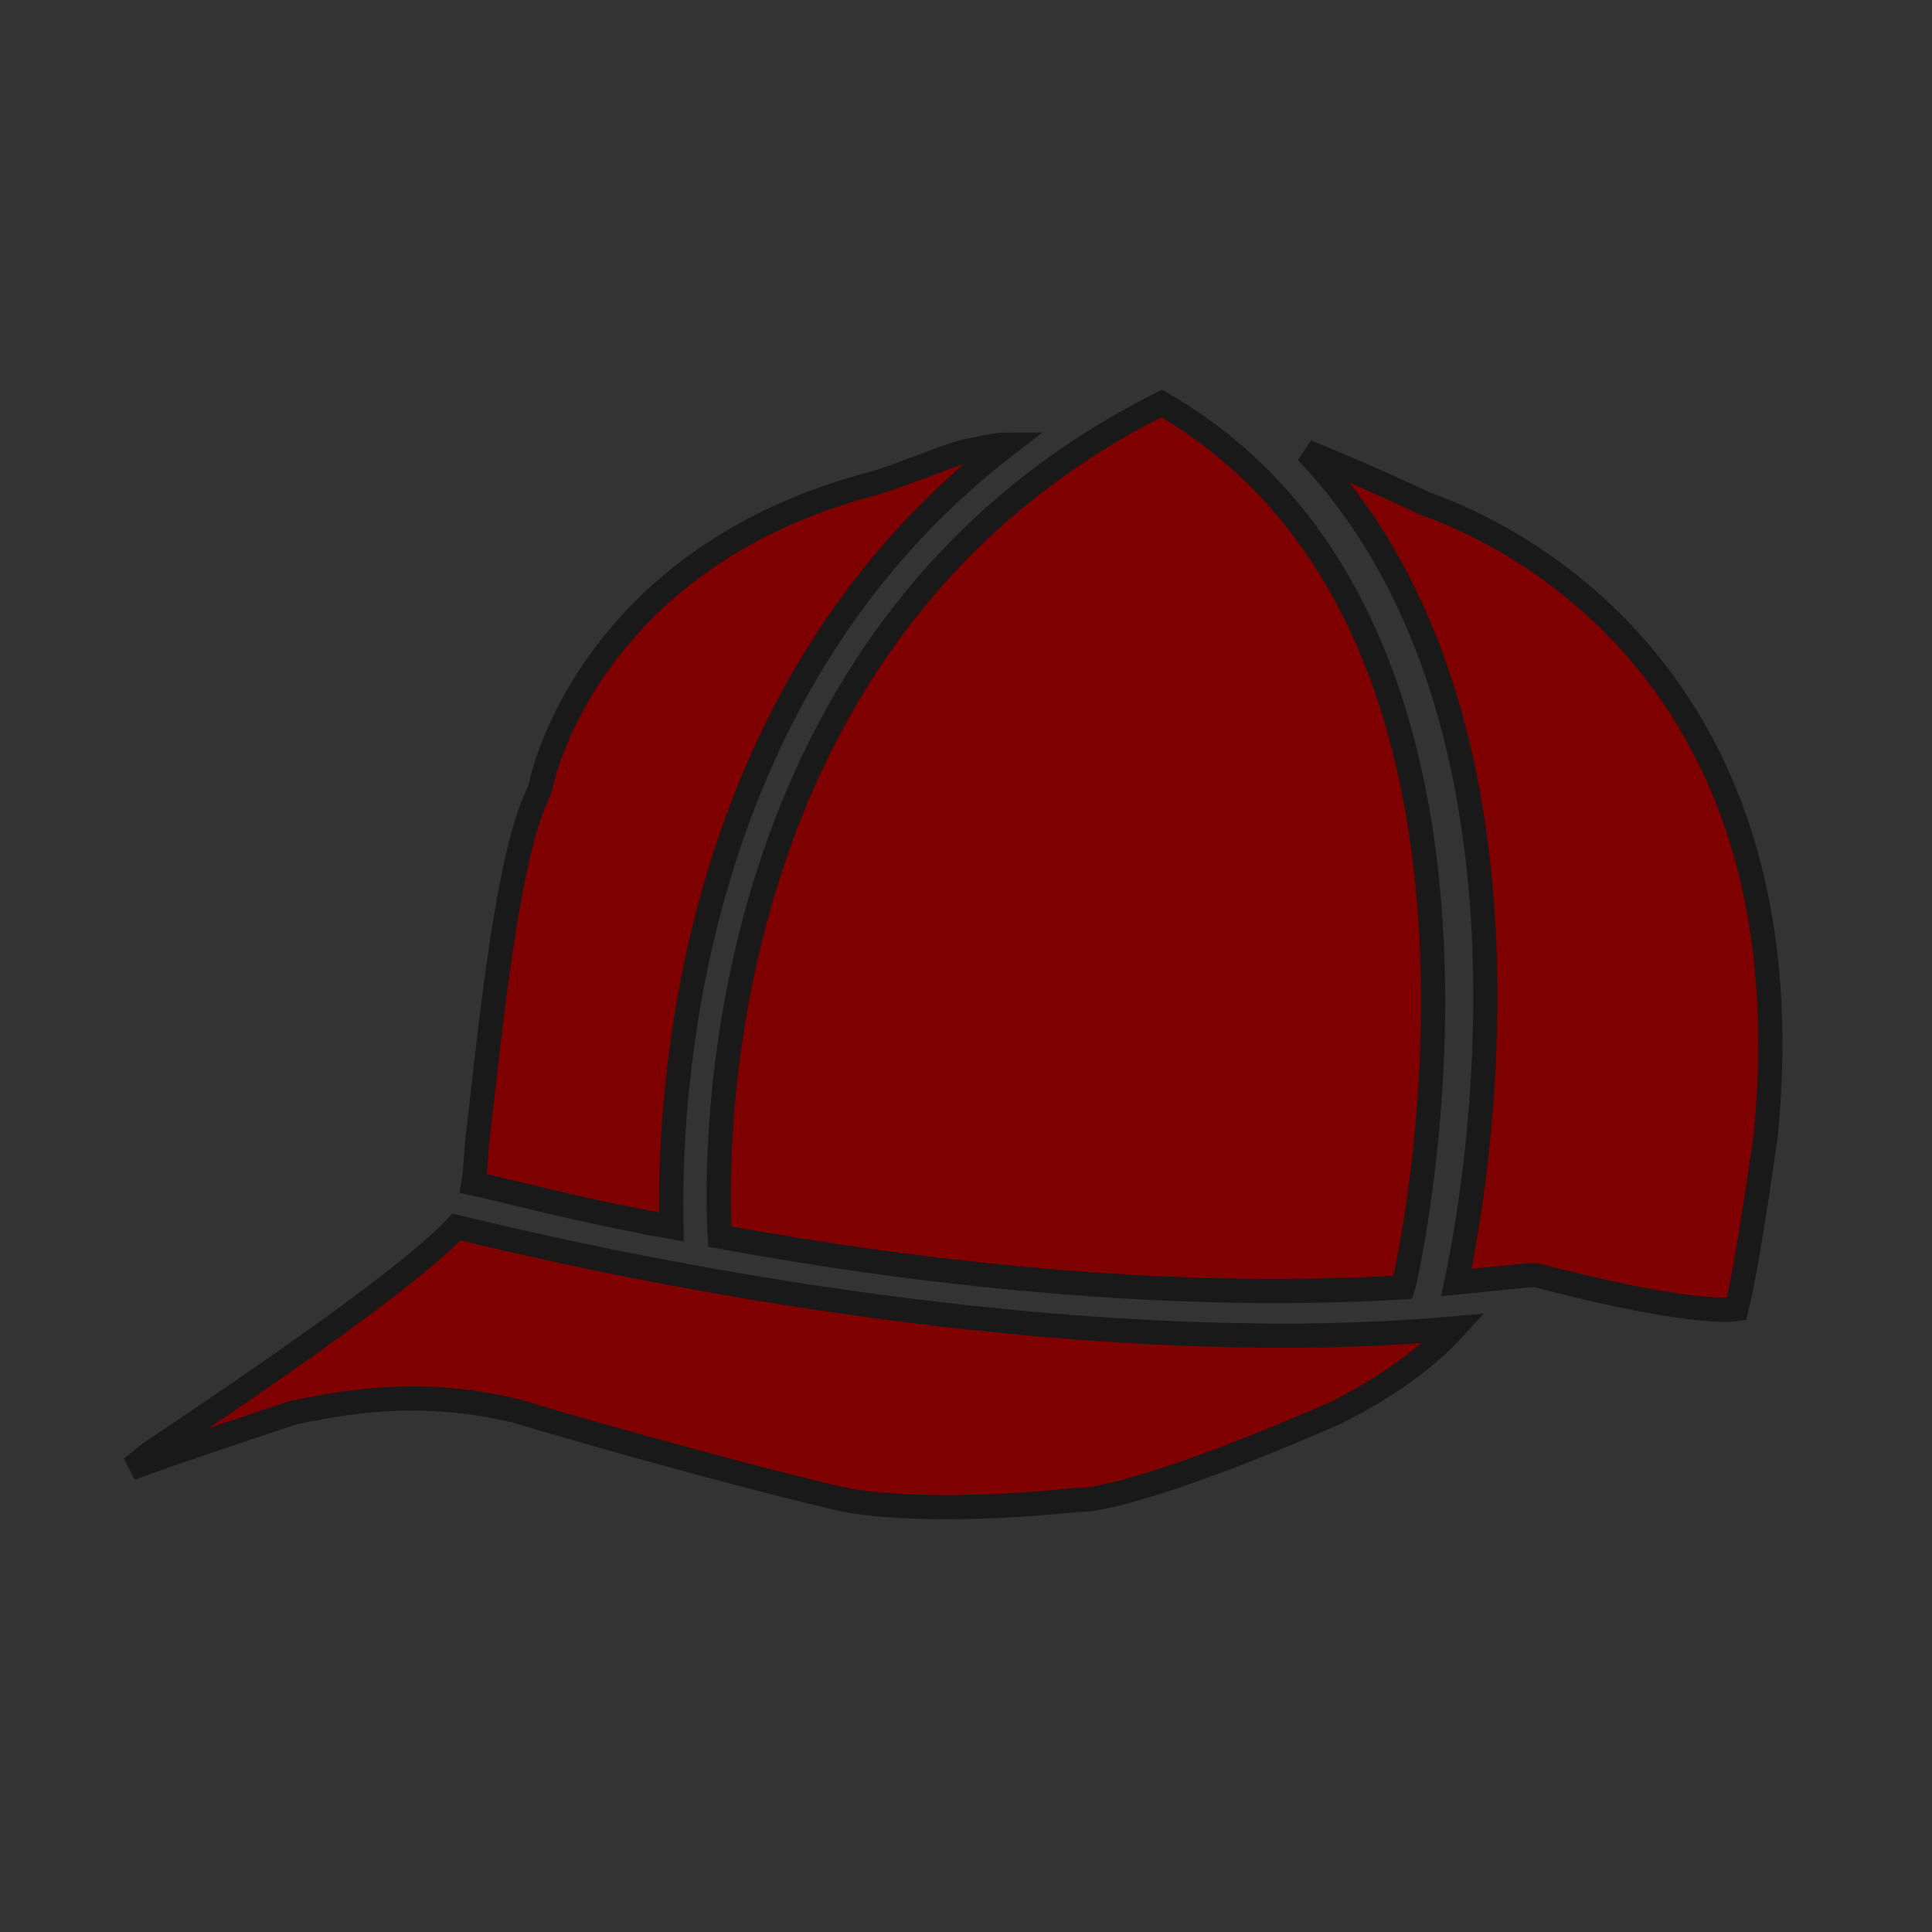 <svg width="80" height="80" xmlns="http://www.w3.org/2000/svg">

 <g>
  <title>background</title>
  <rect fill="#333333" id="canvas_background" height="82" width="82" y="-1" x="-1"/>
 </g>
 <g>
  <title>Layer 1</title>
  <path stroke="#191919" fill="#7f0000" id="svg_2" d="m58.103,53.306c0,0 0,0 0,0c-10.2,0.6 -20.7,-0.7 -28.3,-2.1c-0.2,-3.5 -0.5,-25.1 18.3,-34.5c16.3,9.4 10.1,36.3 10,36.6zm-35.8,-20.5l0.1,-0.3c0,-0.1 1.9,-9.4 13.8,-12.5c0.7,-0.2 1.4,-0.5 2,-0.7c0.8,-0.3 1.5,-0.6 2.2,-0.7c0.5,-0.1 0.9,-0.2 1.3,-0.2c-13.7,10.5 -14,28 -13.9,32.4c-3.9,-0.7 -6.8,-1.5 -8.2,-1.8c0.1,-0.6 0.1,-1.3 0.2,-2.1c0.5,-4.3 1.2,-11.5 2.5,-14.1zm33,25.7c-5,2.2 -9.2,3.6 -10.6,3.6l-0.1,0c-3.7,0.4 -7.6,0.4 -9.6,0c-2.3,-0.5 -8.7,-2.2 -13.7,-3.7c-0.1,0 -1.8,-0.5 -4.3,-0.5c-1.4,0 -3.1,0.2 -4.9,0.6c-0.6,0.2 -5.4,1.8 -6.7,2.3c0.3,-0.2 0.6,-0.5 0.9,-0.7c6.9,-4.6 11.1,-7.7 12.6,-9.3c3.3,0.8 18.6,4.5 34.3,4.5c2.3,0 4.7,-0.1 7,-0.3c-1.1,1.2 -2.7,2.4 -4.9,3.5zm17.8,-11.4c-0.5,3.5 -0.9,5.9 -1.2,7.1c-0.7,0.1 -2.9,0 -8.3,-1.4c0,0 0,0 0,0c0,0 0,0 0,0c-0.1,0 -0.2,0 -0.3,0c0,0 0,0 0,0c-1,0.1 -2,0.2 -3,0.3c0.8,-3.7 4.3,-23.4 -6.2,-34.4c1.5,0.6 3.1,1.3 4.6,2l0.2,0.1c0,0.1 16.4,4.6 14.2,26.3z"/>
 </g>
</svg>